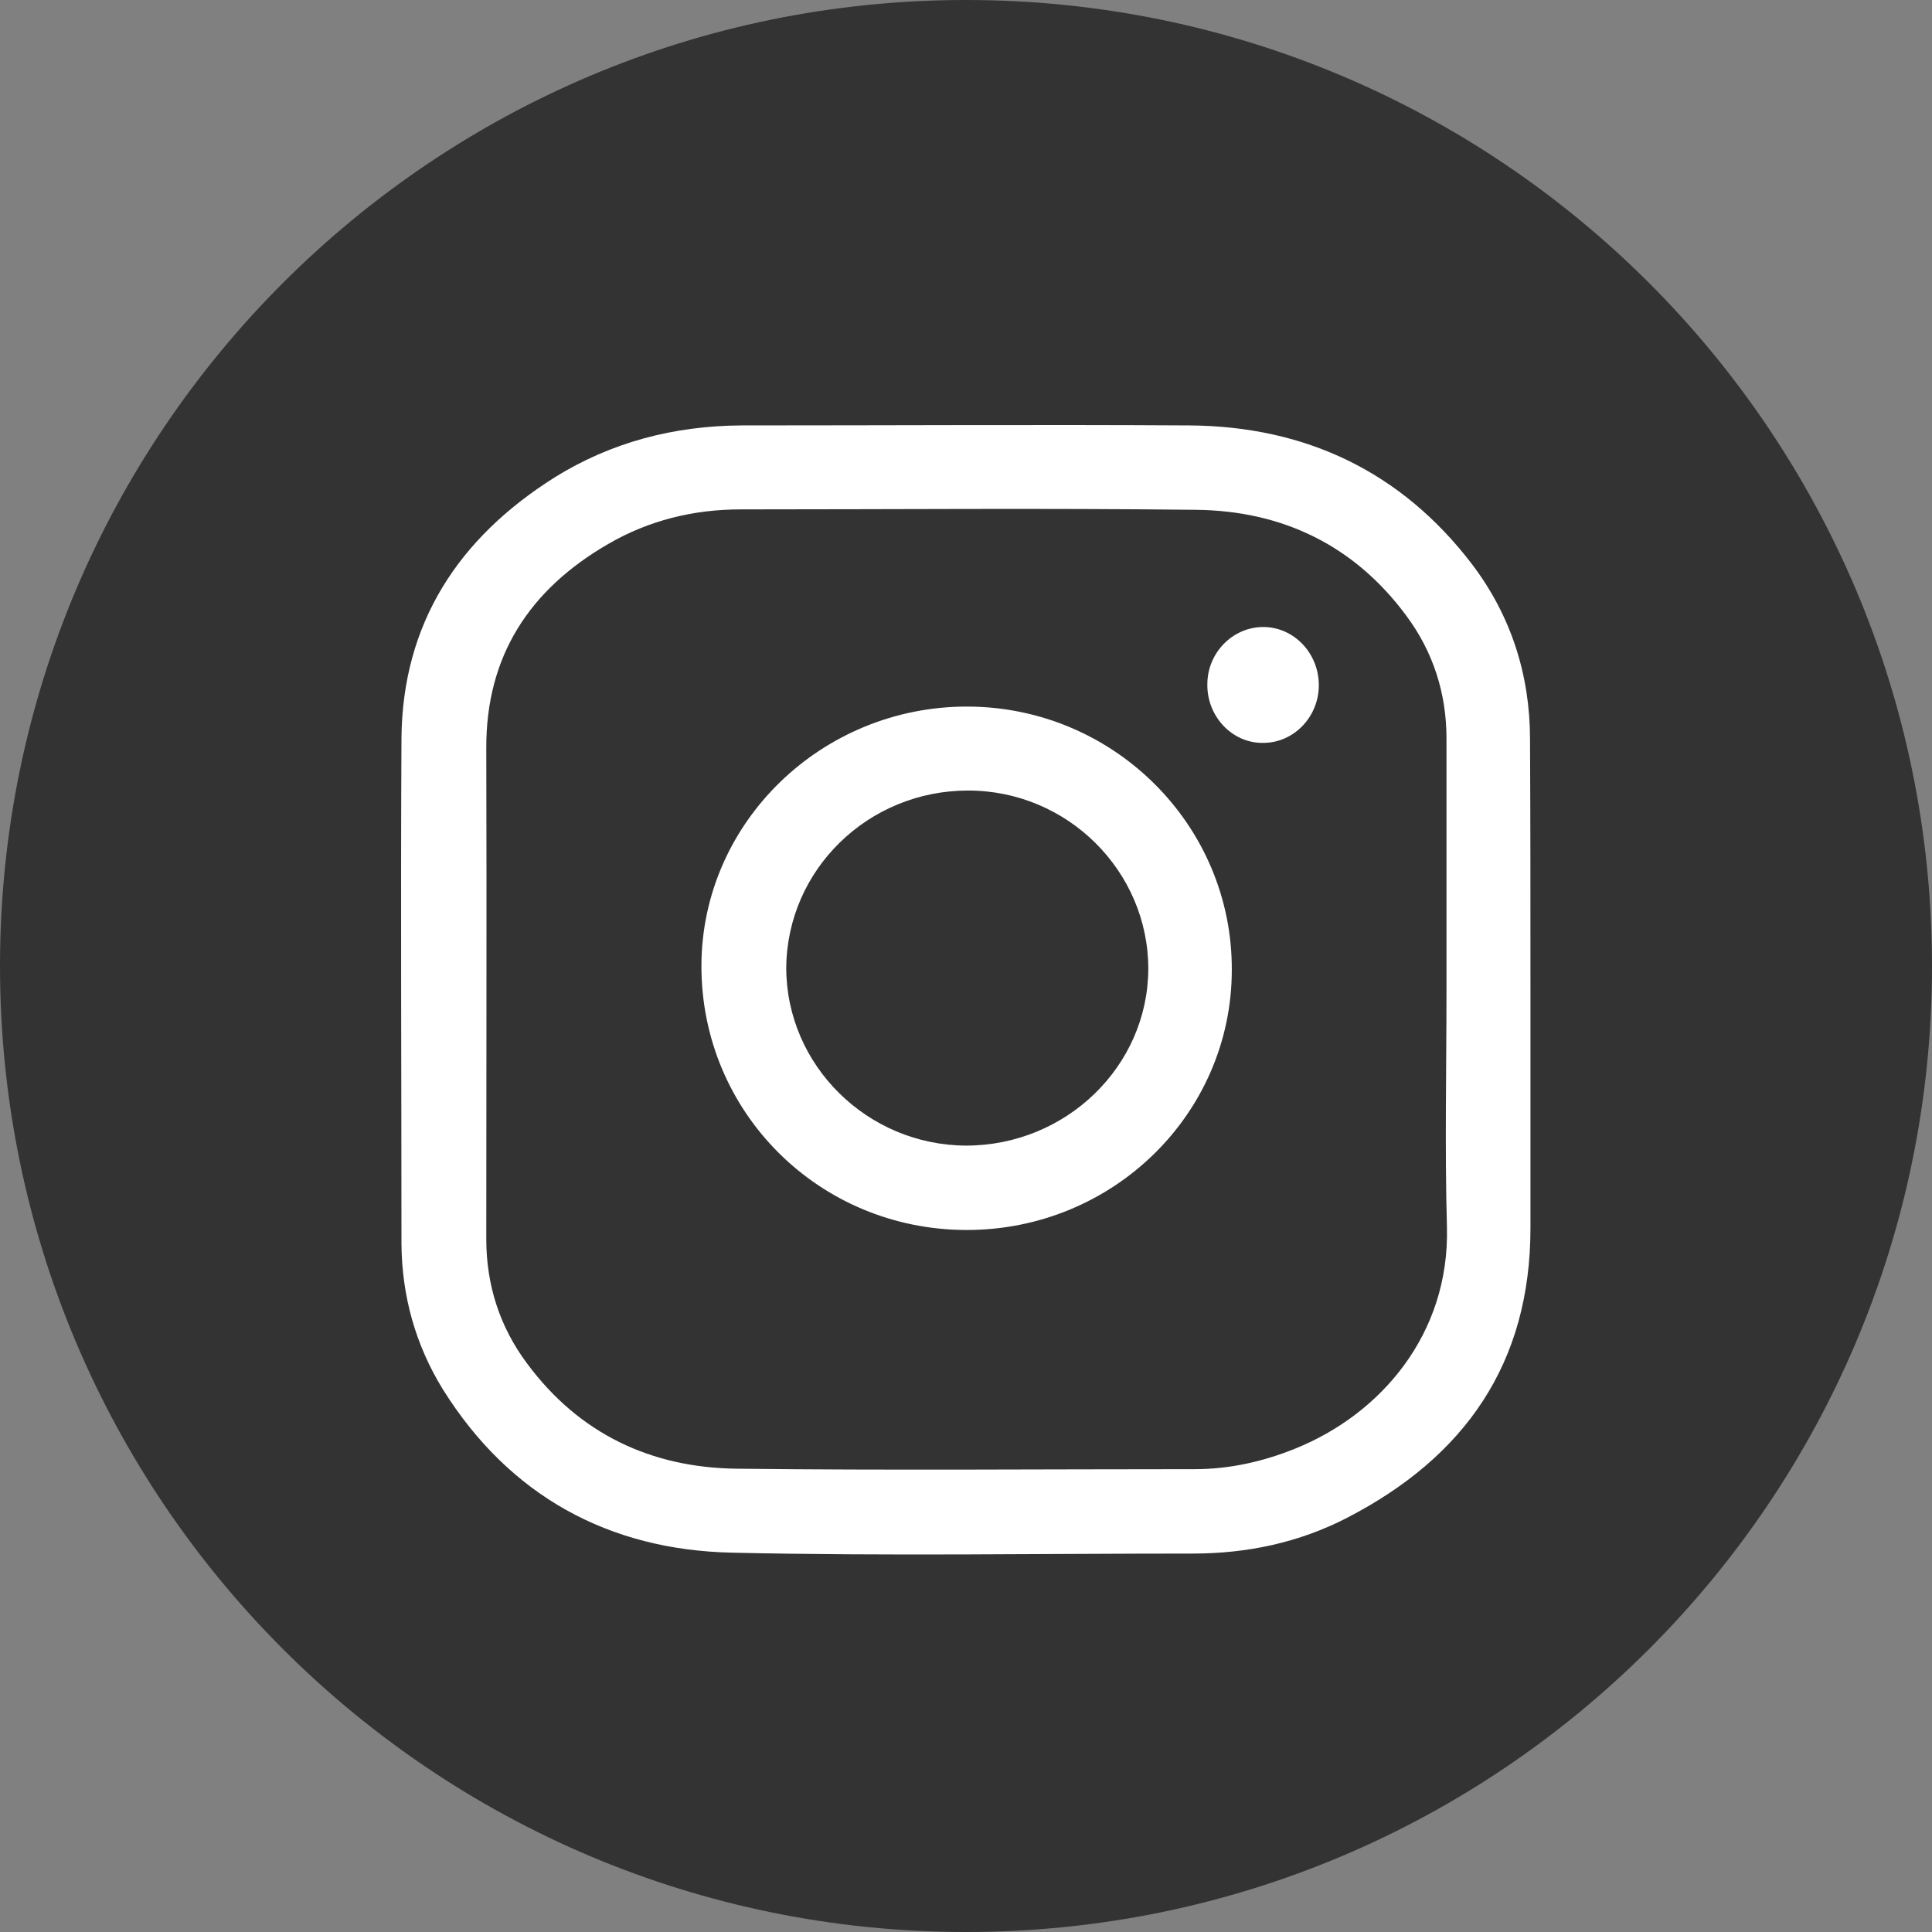 <svg width="50" height="50" viewBox="0 0 50 50" fill="none" xmlns="http://www.w3.org/2000/svg">
<rect x="0" y="0" width="50" height="50" fill="#808080" stroke="none"/>
<g clip-path="url(#clip0)">
<path d="M25 50C38.807 50 50 38.807 50 25C50 11.193 38.807 0 25 0C11.193 0 0 11.193 0 25C0 38.807 11.193 50 25 50Z" fill="#333333"/>
<path d="M39.608 25.596C39.608 27.656 39.608 29.727 39.608 31.786C39.608 35.283 37.911 37.705 34.867 39.278C33.622 39.923 32.275 40.206 30.872 40.206C26.9 40.206 22.917 40.273 18.945 40.183C15.754 40.115 13.185 38.712 11.465 35.962C10.752 34.808 10.401 33.54 10.39 32.194C10.39 27.837 10.367 23.469 10.39 19.112C10.413 16.125 11.873 13.918 14.351 12.357C15.822 11.44 17.451 11.021 19.183 11.01C23.053 11.01 26.912 10.987 30.793 11.01C33.78 11.033 36.259 12.198 38.092 14.597C39.099 15.921 39.597 17.46 39.597 19.135C39.608 21.274 39.608 23.435 39.608 25.596ZM37.435 25.619C37.435 23.458 37.435 21.274 37.435 19.112C37.435 17.936 37.085 16.86 36.394 15.933C35.048 14.111 33.181 13.217 30.951 13.194C27.025 13.149 23.098 13.183 19.171 13.183C17.949 13.183 16.795 13.466 15.743 14.077C13.706 15.254 12.574 16.974 12.585 19.373C12.597 23.593 12.585 27.837 12.585 32.069C12.585 33.258 12.936 34.344 13.638 35.283C14.984 37.105 16.852 37.988 19.081 38.01C23.03 38.056 26.979 38.022 30.917 38.022C31.811 38.022 32.683 37.829 33.52 37.49C35.738 36.596 37.515 34.525 37.447 31.764C37.39 29.715 37.435 27.667 37.435 25.619Z" fill="white"/>
<path d="M24.999 31.832C21.186 31.82 18.142 28.776 18.153 24.985C18.164 21.285 21.265 18.275 25.044 18.286C28.824 18.298 31.891 21.353 31.879 25.099C31.879 28.822 28.801 31.843 24.999 31.832ZM25.056 20.459C22.464 20.459 20.371 22.507 20.348 25.042C20.348 27.566 22.442 29.636 24.999 29.648C27.59 29.648 29.707 27.599 29.718 25.076C29.718 22.541 27.625 20.459 25.056 20.459Z" fill="white"/>
<path d="M34.131 17.732C34.131 18.558 33.475 19.237 32.671 19.226C31.879 19.226 31.234 18.535 31.246 17.709C31.246 16.894 31.902 16.227 32.694 16.227C33.486 16.227 34.131 16.906 34.131 17.732Z" fill="white"/>
</g>
<defs>
<clipPath id="clip0">
<rect width="50" height="50" fill="white"/>
</clipPath>
</defs>
</svg>
